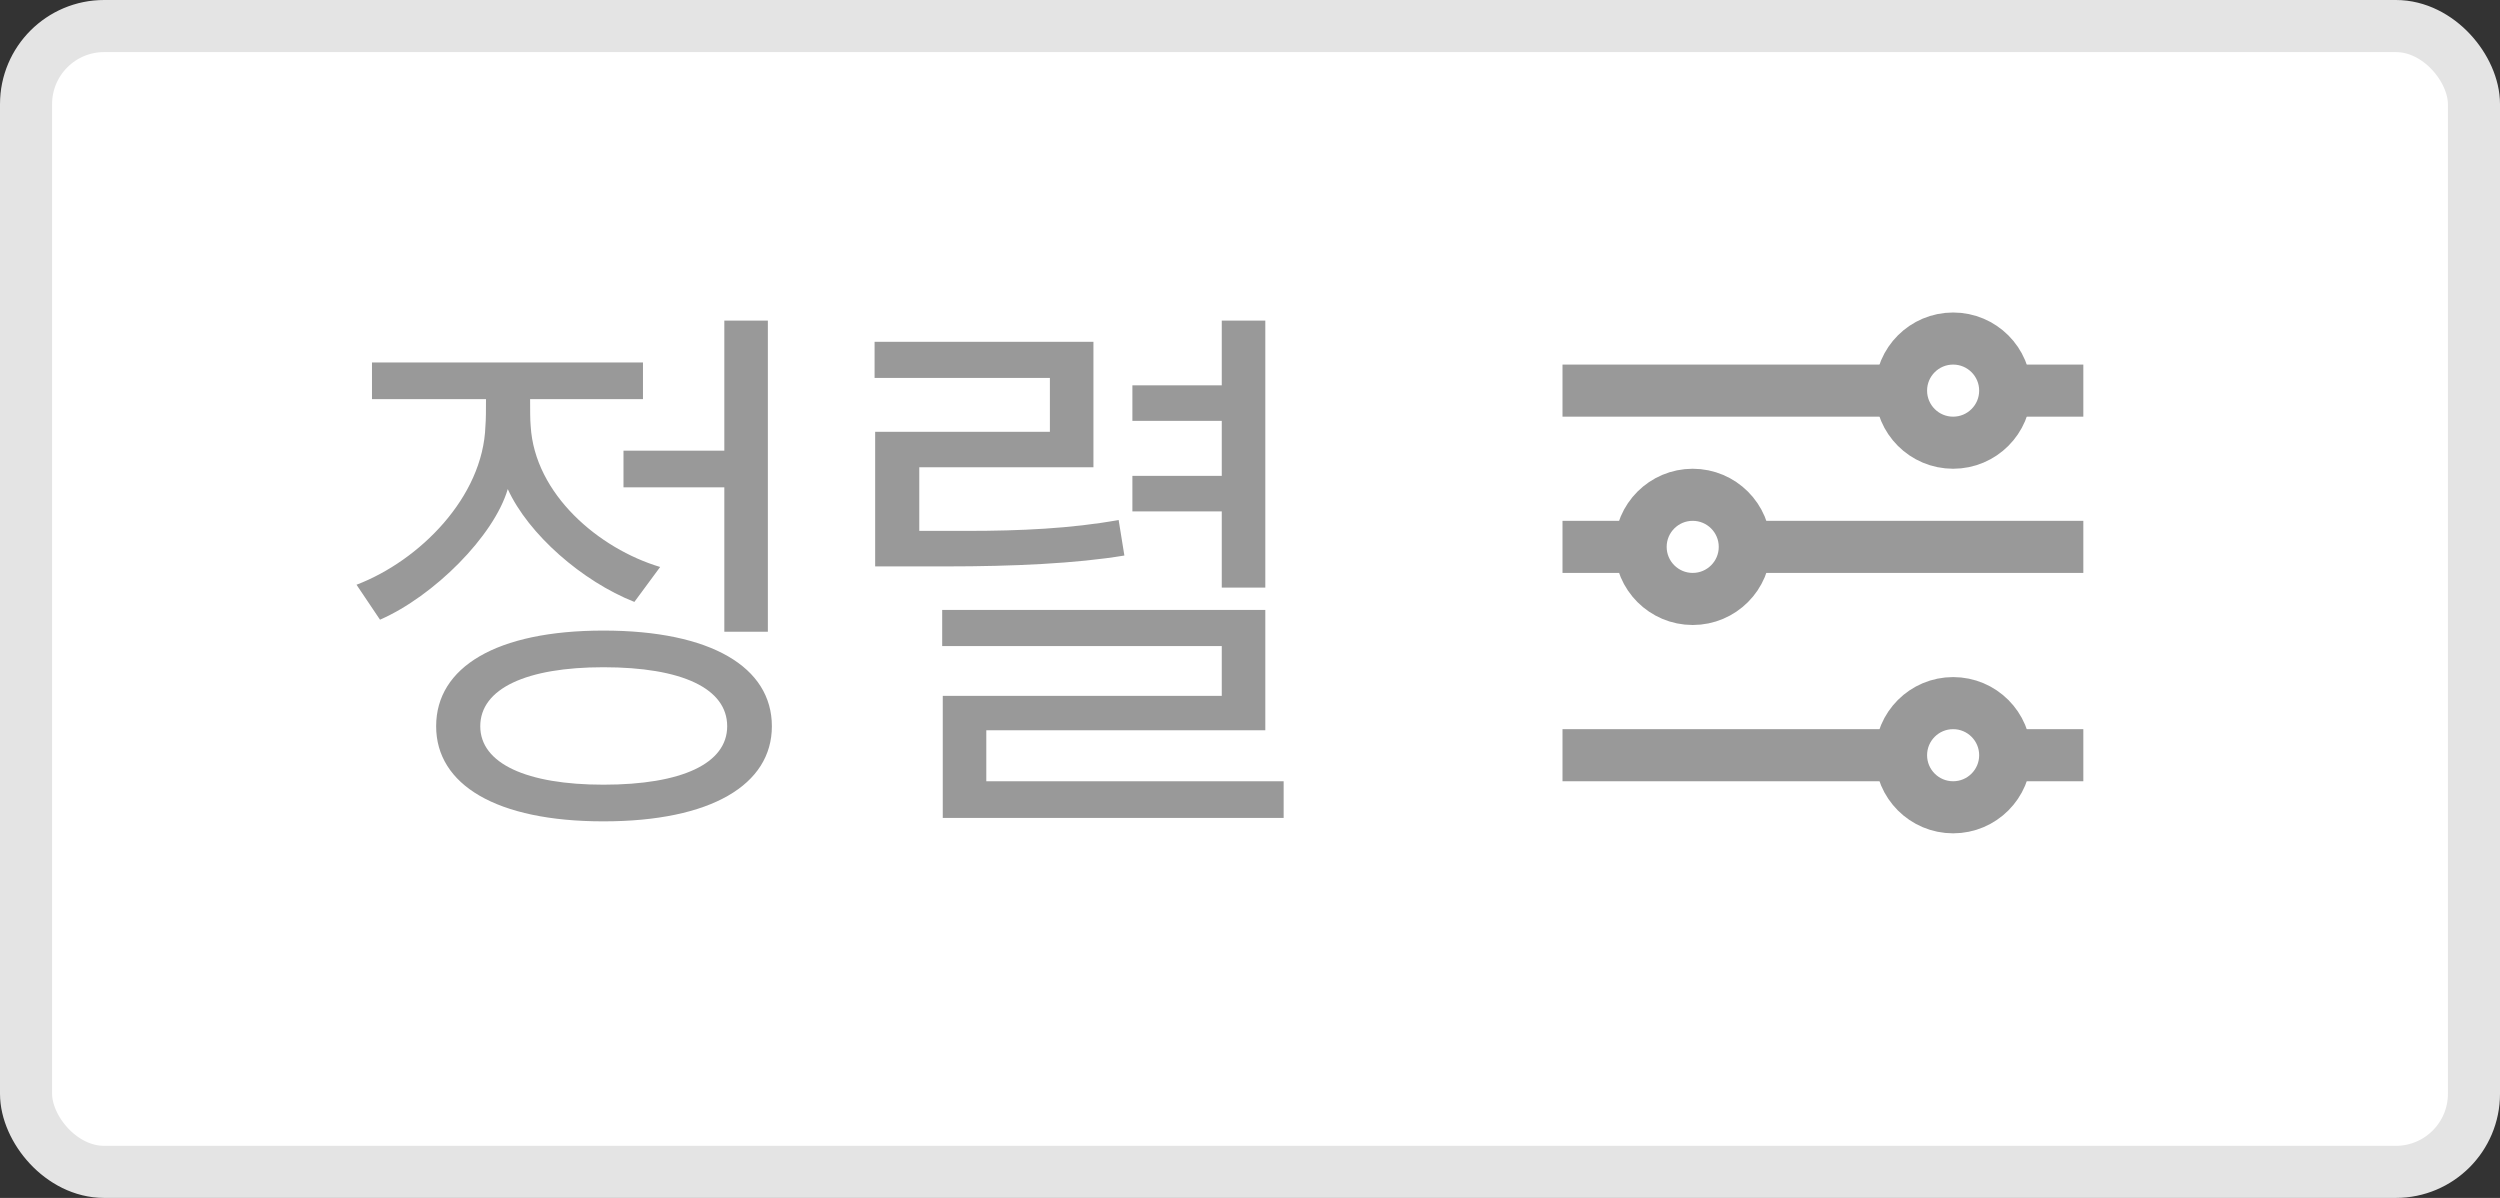 <svg width="48" height="23" viewBox="0 0 48 23" fill="none" xmlns="http://www.w3.org/2000/svg">
<rect x="0" y="0" width="48" height="23" fill="#333333" stroke="none"/>
<rect x="0.5" y="0.5" width="47" height="22" rx="1.5" fill="white"/>
<rect x="0.5" y="0.5" width="47" height="22" rx="1.5" stroke="#E4E4E4"/>
<path d="M14.82 13.944C14.82 15.066 13.654 15.77 11.586 15.77C9.529 15.77 8.374 15.066 8.374 13.944C8.374 12.811 9.529 12.107 11.586 12.107C13.654 12.107 14.82 12.811 14.82 13.944ZM7.142 7.663V6.959H12.345V7.663H10.178C10.178 7.85 10.178 8.07 10.189 8.18C10.266 9.489 11.498 10.534 12.675 10.886L12.18 11.557C11.179 11.161 10.145 10.259 9.749 9.39C9.485 10.292 8.33 11.447 7.296 11.898L6.845 11.227C8.055 10.765 9.276 9.544 9.32 8.18C9.331 8.07 9.331 7.839 9.331 7.663H7.142ZM11.586 12.811C10.112 12.811 9.221 13.218 9.221 13.944C9.221 14.659 10.112 15.066 11.586 15.066C13.093 15.066 13.962 14.659 13.962 13.944C13.962 13.218 13.093 12.811 11.586 12.811ZM13.907 9.357H11.971V8.653H13.907V6.156H14.743V12.129H13.907V9.357ZM24.646 15.704H18.101V13.361H23.458V12.404H18.09V11.711H24.294V14.021H18.937V15H24.646V15.704ZM24.294 11.282H23.458V9.819H21.742V9.137H23.458V8.081H21.742V7.399H23.458V6.156H24.294V11.282ZM21.478 9.984L21.588 10.666C20.664 10.82 19.443 10.875 18.178 10.875H16.803V8.29H20.158V7.256H16.792V6.563H20.994V8.972H17.65V10.193H18.585C19.575 10.193 20.565 10.149 21.478 9.984Z" fill="#999999"/>
<line x1="30" y1="7.5" x2="40" y2="7.5" stroke="#999999"/>
<line x1="30" y1="10.5" x2="40" y2="10.5" stroke="#999999"/>
<line x1="30" y1="14.5" x2="40" y2="14.5" stroke="#999999"/>
<circle cx="37.5" cy="7.5" r="1" fill="white" stroke="#999999"/>
<circle cx="32.5" cy="10.5" r="1" fill="white" stroke="#999999"/>
<circle cx="37.5" cy="14.5" r="1" fill="white" stroke="#999999"/>
</svg>
